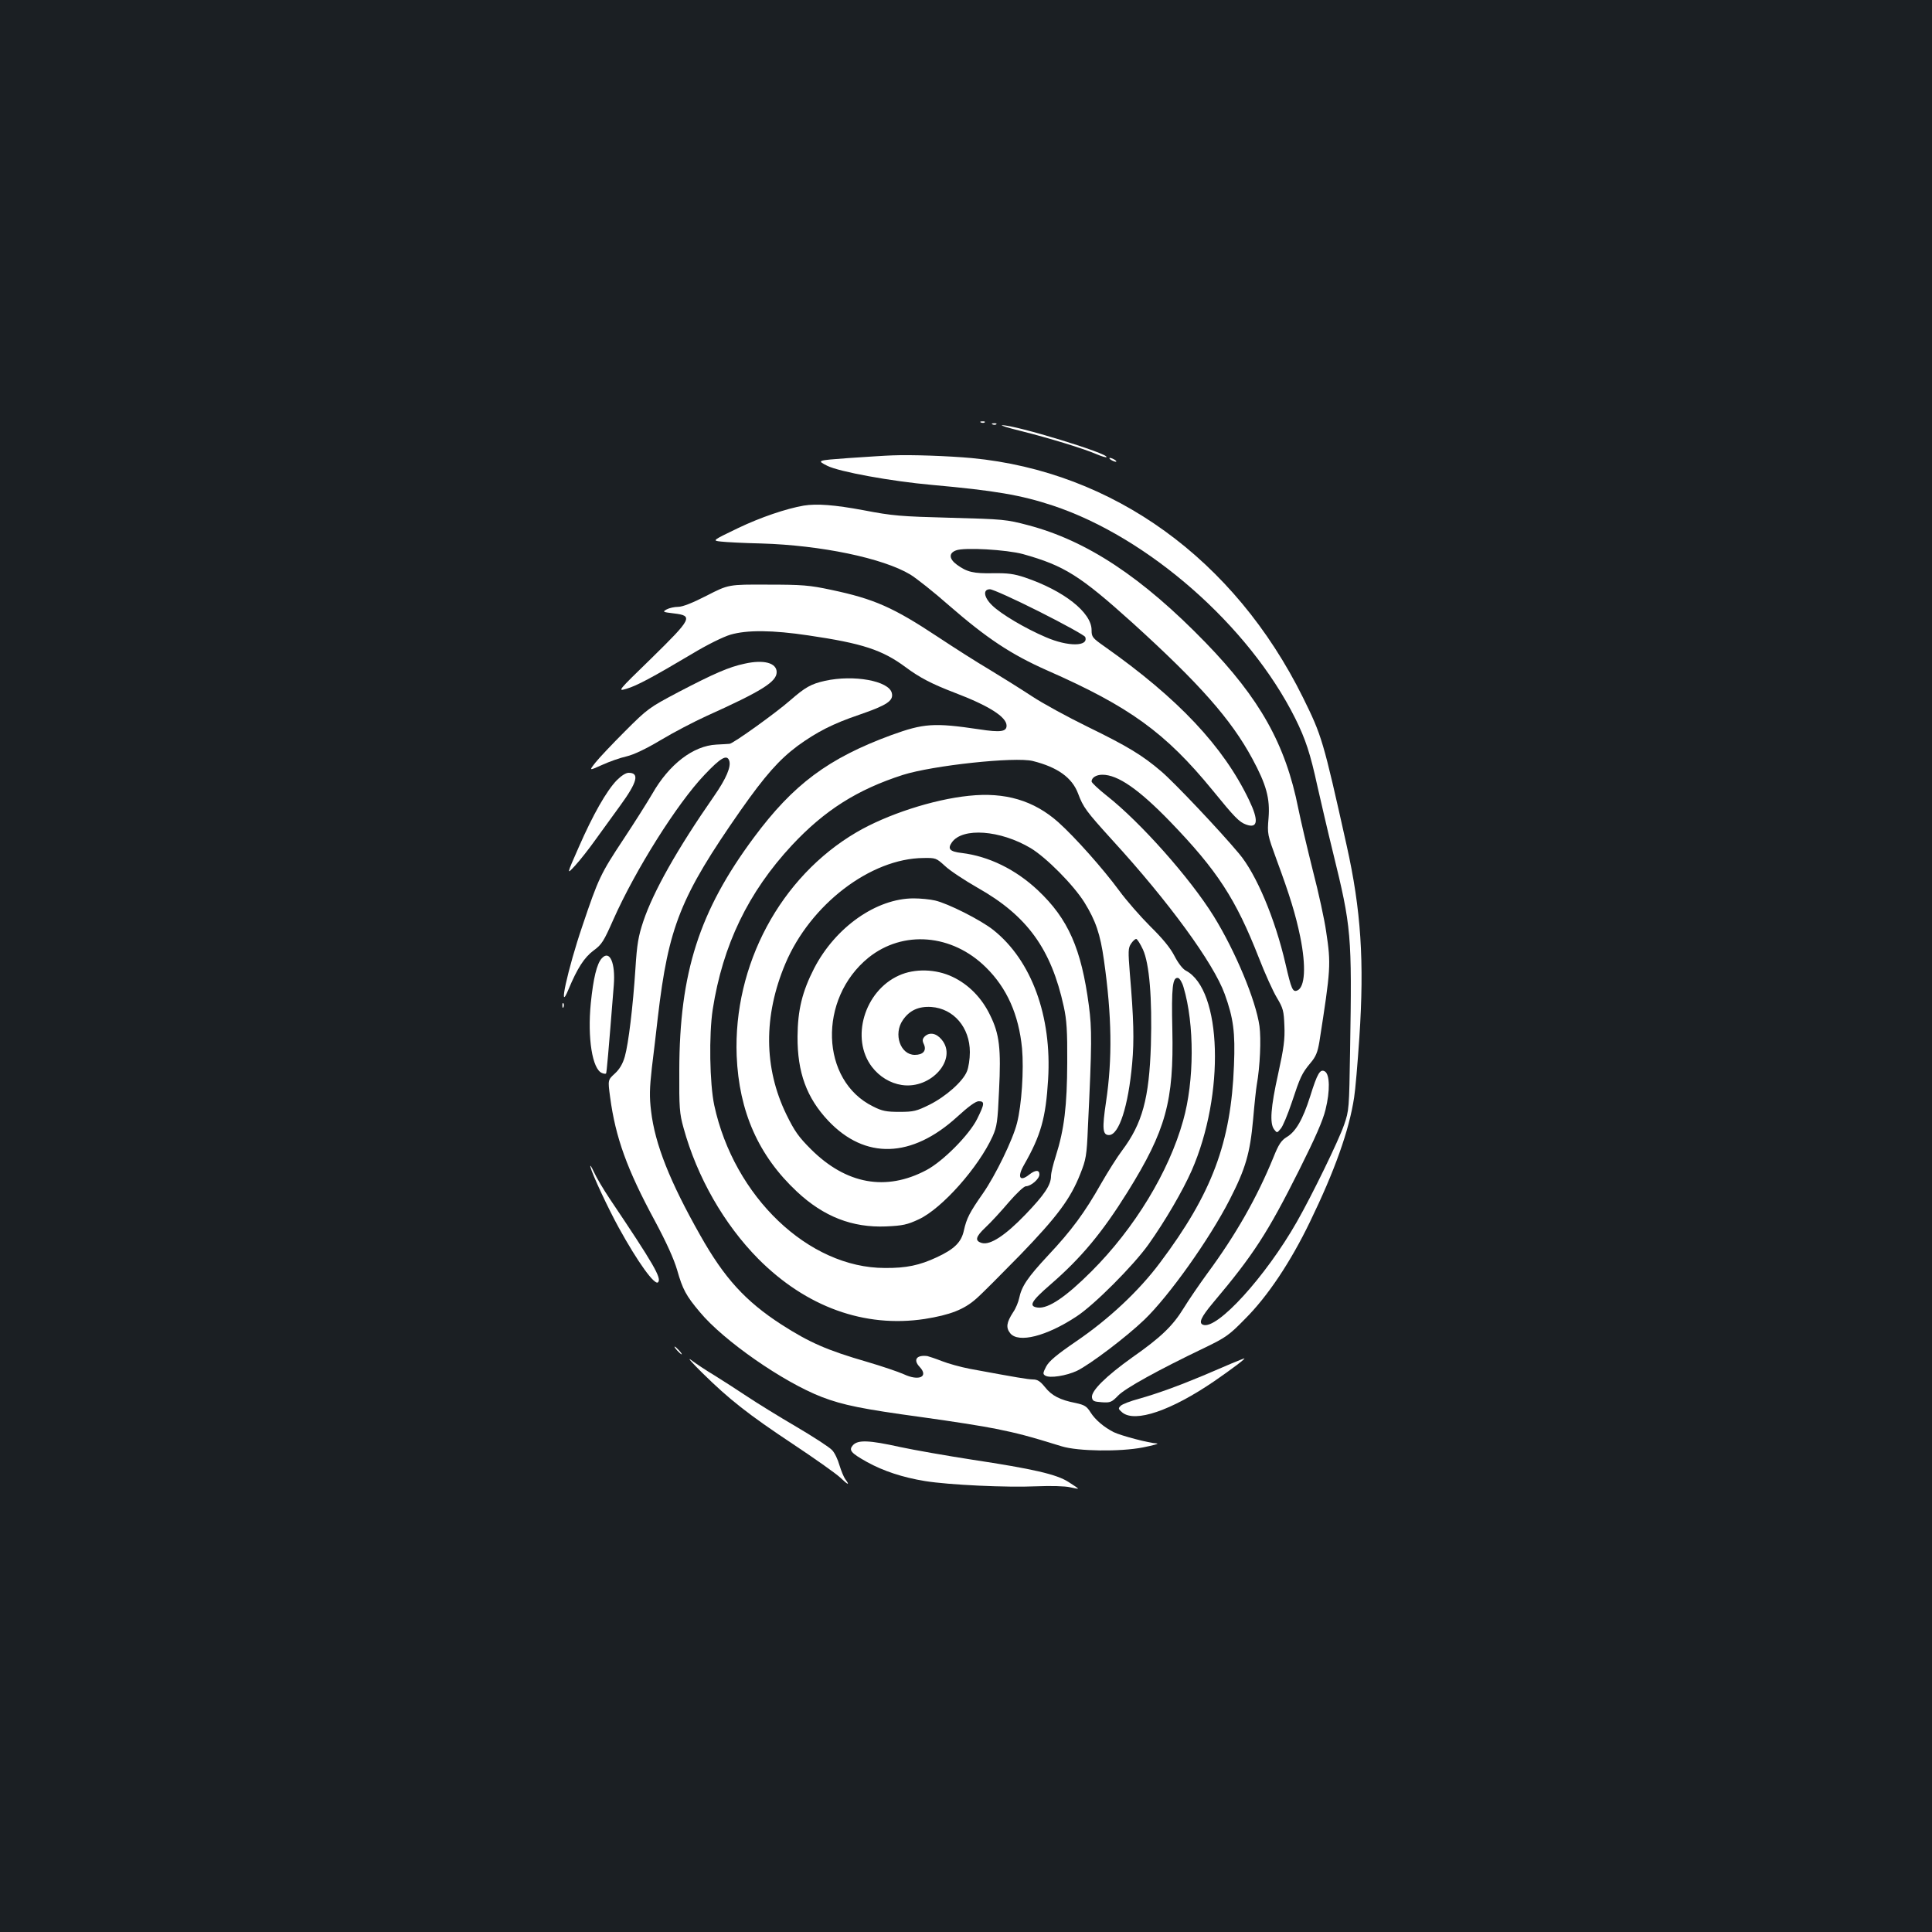 <?xml version="1.0" standalone="no"?>
<!DOCTYPE svg PUBLIC "-//W3C//DTD SVG 20010904//EN"
 "http://www.w3.org/TR/2001/REC-SVG-20010904/DTD/svg10.dtd">
<svg version="1.0" xmlns="http://www.w3.org/2000/svg"
 width="1000pt" height="1000pt" viewBox="0 0 1000 1000"
 preserveAspectRatio="xMidYMid meet">
<rect width="100%" height="100%" fill="#1b1f23"/>
<g transform="translate(0,1000) scale(0.1,-0.1)"
fill="#ffffff" stroke="none">
<path d="M5078 7813 c7 -3 16 -2 19 1 4 3 -2 6 -13 5 -11 0 -14 -3 -6 -6z"/>
<path d="M5138 7803 c7 -3 16 -2 19 1 4 3 -2 6 -13 5 -11 0 -14 -3 -6 -6z"/>
<path d="M5285 7769 c140 -35 325 -91 391 -120 26 -11 49 -18 51 -15 17 17
-474 167 -540 165 -12 0 32 -14 98 -30z"/>
<path d="M4620 7643 c-36 -1 -139 -8 -229 -14 -164 -12 -164 -12 -109 -40 62
-31 330 -80 543 -99 323 -29 459 -52 625 -107 493 -164 1014 -621 1254 -1101
54 -109 78 -182 115 -352 17 -74 52 -227 80 -340 96 -391 99 -424 89 -1030 -5
-298 -5 -307 -31 -382 -28 -81 -165 -363 -245 -503 -160 -281 -413 -560 -485
-532 -24 9 -11 39 51 113 210 249 283 362 447 689 82 164 122 254 136 312 24
97 22 181 -3 197 -25 15 -39 -8 -77 -130 -38 -119 -74 -182 -122 -210 -27 -17
-41 -37 -68 -105 -85 -208 -195 -401 -341 -599 -43 -59 -99 -141 -124 -182
-56 -91 -117 -150 -267 -255 -133 -95 -212 -172 -207 -206 3 -19 10 -22 51
-25 44 -3 51 0 85 35 37 38 207 132 447 247 110 53 128 66 210 150 117 117
235 294 335 501 128 264 203 473 229 645 6 36 18 175 27 310 26 393 9 660 -66
995 -122 547 -128 566 -226 765 -355 716 -982 1169 -1714 1239 -120 11 -314
18 -410 14z"/>
<path d="M5750 7620 c8 -5 20 -10 25 -10 6 0 3 5 -5 10 -8 5 -19 10 -25 10 -5
0 -3 -5 5 -10z"/>
<path d="M4160 7383 c-92 -16 -224 -61 -339 -116 -135 -65 -135 -65 -90 -70
24 -3 118 -8 209 -10 309 -9 631 -76 772 -161 31 -19 121 -90 198 -158 199
-173 323 -255 510 -338 427 -188 612 -322 856 -620 114 -140 138 -165 174
-178 61 -22 66 21 15 127 -133 278 -367 526 -747 794 -64 45 -68 50 -68 86 0
91 -144 204 -345 272 -57 19 -88 23 -165 22 -101 -2 -135 6 -187 44 -41 30
-43 60 -5 74 41 17 263 4 347 -19 214 -60 295 -111 567 -356 346 -314 510
-499 620 -703 73 -135 92 -206 84 -307 -7 -83 -6 -85 42 -217 68 -184 98 -282
122 -398 31 -153 25 -262 -16 -278 -23 -9 -30 7 -60 137 -54 235 -152 467
-241 572 -101 121 -338 371 -402 425 -98 84 -176 131 -381 231 -102 50 -233
121 -290 159 -58 38 -157 100 -220 138 -63 37 -182 113 -265 168 -231 153
-330 197 -553 244 -112 24 -150 27 -329 27 -202 1 -202 1 -315 -57 -74 -38
-125 -58 -148 -58 -19 0 -46 -6 -59 -13 -23 -13 -21 -14 37 -21 101 -12 94
-26 -115 -231 -178 -173 -178 -173 -130 -159 54 16 134 59 338 180 79 48 163
89 200 100 86 25 217 24 404 -4 279 -41 382 -75 502 -164 74 -55 136 -87 253
-132 179 -68 270 -126 270 -171 0 -31 -31 -36 -141 -19 -235 35 -288 31 -456
-30 -326 -120 -507 -255 -711 -530 -283 -381 -385 -699 -386 -1205 -1 -194 1
-223 22 -298 70 -255 210 -499 387 -678 248 -249 550 -358 861 -311 132 21
204 49 267 105 29 25 131 128 228 227 191 198 260 290 311 420 29 73 33 93 39
240 21 434 21 508 5 630 -39 295 -107 449 -264 597 -115 108 -254 176 -394
193 -62 7 -75 21 -51 55 55 78 250 64 408 -30 81 -49 221 -190 278 -281 58
-94 82 -163 101 -299 41 -288 44 -511 11 -732 -21 -140 -18 -173 15 -173 52 0
100 149 120 370 11 121 8 233 -12 467 -9 113 -9 131 6 153 9 14 21 25 27 25 5
0 21 -25 35 -55 33 -73 48 -249 41 -495 -9 -275 -44 -405 -149 -545 -25 -33
-73 -109 -108 -170 -86 -152 -153 -243 -276 -374 -107 -115 -136 -159 -149
-221 -4 -19 -17 -52 -31 -72 -35 -54 -38 -80 -15 -109 42 -52 187 -16 343 87
92 60 294 263 372 372 88 124 177 277 224 383 173 395 157 937 -30 1035 -16 8
-40 39 -59 76 -22 43 -63 92 -125 153 -50 50 -123 133 -161 185 -84 114 -228
276 -315 354 -127 113 -276 157 -463 137 -186 -19 -425 -97 -582 -189 -394
-231 -638 -687 -620 -1157 12 -289 113 -517 312 -703 139 -130 287 -187 461
-180 87 4 110 9 170 37 120 56 309 269 382 430 22 50 26 75 33 236 11 218 2
293 -46 390 -43 90 -112 160 -195 199 -86 41 -196 44 -277 7 -179 -80 -252
-326 -140 -473 39 -51 95 -85 155 -94 152 -23 290 135 206 235 -28 34 -63 40
-88 16 -12 -13 -13 -21 -4 -40 15 -33 -4 -55 -47 -55 -75 0 -112 108 -62 180
34 50 81 72 147 68 116 -8 200 -106 200 -234 0 -36 -7 -80 -15 -99 -21 -53
-110 -131 -194 -173 -67 -33 -82 -37 -155 -37 -68 0 -90 4 -137 28 -273 134
-286 557 -24 770 179 144 433 123 608 -50 109 -107 170 -245 187 -419 10 -111
-2 -294 -26 -387 -21 -85 -112 -272 -177 -365 -68 -97 -84 -128 -98 -191 -13
-60 -48 -96 -141 -139 -88 -41 -157 -56 -268 -55 -395 0 -781 369 -883 842
-24 113 -28 365 -8 496 52 334 184 607 410 850 169 181 338 288 574 364 154
49 581 95 673 72 128 -32 203 -86 234 -168 27 -72 41 -91 177 -241 293 -320
524 -637 582 -797 45 -125 55 -197 48 -369 -15 -400 -114 -664 -383 -1022
-109 -146 -265 -292 -434 -407 -101 -69 -140 -102 -155 -130 -17 -33 -18 -39
-5 -47 23 -15 110 -1 165 25 69 34 254 174 348 264 127 122 336 415 442 622
82 160 105 239 121 414 7 83 16 164 19 180 17 95 23 236 14 304 -19 134 -125
388 -237 569 -123 198 -379 486 -553 623 -43 34 -79 68 -79 74 0 20 24 35 56
35 80 0 188 -75 350 -242 245 -254 340 -400 460 -706 31 -80 73 -173 93 -206
33 -55 36 -69 39 -146 3 -69 -3 -115 -32 -247 -39 -175 -45 -258 -21 -289 15
-19 15 -19 34 4 11 12 36 73 57 135 44 133 52 151 97 205 28 33 37 56 46 109
59 378 61 401 35 572 -8 58 -39 201 -69 316 -29 116 -63 260 -75 320 -66 333
-199 569 -480 859 -329 339 -615 528 -920 608 -110 29 -127 31 -400 38 -260 7
-299 10 -450 39 -150 28 -243 35 -310 24z m1220 -549 c127 -64 234 -123 237
-131 19 -50 -89 -51 -204 -1 -108 46 -232 120 -277 164 -44 42 -50 84 -12 84
14 0 129 -52 256 -116z m-489 -1316 c25 -24 101 -74 169 -113 257 -145 381
-317 446 -615 15 -68 19 -126 18 -290 -1 -223 -15 -344 -59 -483 -14 -43 -25
-89 -25 -104 0 -46 -33 -96 -133 -200 -104 -108 -181 -158 -224 -147 -39 11
-34 32 18 81 28 26 82 85 121 131 39 45 78 82 88 82 26 0 70 38 70 61 0 25
-21 24 -53 -1 -49 -39 -63 -13 -27 50 88 154 113 244 125 443 20 327 -86 616
-283 773 -65 52 -236 138 -302 153 -25 6 -75 11 -111 11 -192 0 -404 -148
-515 -362 -62 -121 -85 -216 -86 -353 -1 -186 47 -317 159 -436 191 -202 432
-194 667 20 59 54 96 81 112 81 32 0 30 -14 -8 -91 -41 -83 -178 -221 -264
-266 -208 -110 -414 -73 -596 108 -64 64 -85 93 -128 181 -117 241 -119 510
-5 780 129 306 441 545 715 547 63 1 66 0 111 -41z m1235 -628 c57 -191 56
-485 -2 -690 -74 -266 -252 -558 -474 -780 -133 -133 -223 -194 -278 -188 -50
6 -36 32 66 120 159 138 267 268 398 478 199 320 240 470 232 840 -5 220 1
274 30 268 8 -2 21 -23 28 -48z"/>
<path d="M3855 6565 c-82 -17 -161 -52 -345 -148 -151 -80 -158 -85 -275 -202
-66 -66 -135 -139 -153 -162 -34 -43 -34 -43 35 -12 37 17 94 37 126 44 38 9
101 39 178 85 65 39 172 95 236 124 286 129 363 177 363 227 0 48 -67 66 -165
44z"/>
<path d="M4270 6476 c-72 -16 -102 -33 -180 -101 -74 -65 -297 -225 -314 -225
-6 -1 -36 -2 -68 -4 -120 -6 -245 -102 -332 -255 -27 -46 -94 -152 -149 -235
-118 -178 -130 -203 -212 -447 -76 -222 -130 -469 -72 -329 45 108 81 164 129
200 43 31 53 48 103 161 114 257 330 600 471 748 84 89 116 107 128 75 12 -31
-15 -94 -79 -186 -190 -273 -313 -492 -365 -646 -26 -78 -33 -118 -41 -245
-13 -199 -36 -389 -55 -456 -11 -38 -27 -65 -52 -88 -36 -33 -36 -33 -24 -122
28 -209 87 -373 232 -641 59 -110 98 -196 115 -254 28 -99 46 -133 118 -218
122 -147 431 -362 631 -439 110 -42 209 -62 516 -104 146 -20 320 -47 387 -61
108 -22 164 -36 338 -90 84 -26 301 -29 420 -6 55 11 88 20 72 21 -38 1 -185
40 -222 58 -51 26 -95 63 -120 102 -20 32 -31 39 -77 49 -82 16 -124 38 -159
82 -25 31 -39 40 -63 40 -28 1 -78 9 -326 55 -47 9 -112 27 -145 40 -33 13
-67 24 -75 26 -56 7 -75 -19 -40 -56 48 -51 -3 -75 -82 -38 -29 13 -115 42
-190 64 -207 60 -298 100 -443 193 -187 121 -296 241 -420 461 -158 279 -235
473 -255 644 -9 73 -8 117 4 224 9 72 23 191 31 262 55 469 117 624 428 1070
127 181 200 263 295 334 99 72 182 115 321 162 142 49 177 72 167 112 -15 63
-197 96 -346 63z"/>
<path d="M3192 5961 c-53 -55 -123 -178 -196 -345 -64 -145 -64 -145 -19 -96
25 27 72 87 104 132 33 46 91 126 129 178 89 122 101 170 44 170 -15 0 -38
-15 -62 -39z"/>
<path d="M3115 5040 c-26 -28 -44 -104 -57 -232 -18 -181 8 -343 58 -362 9 -4
19 -5 21 -2 3 3 12 104 40 457 9 115 -21 184 -62 139z"/>
<path d="M2911 4794 c0 -11 3 -14 6 -6 3 7 2 16 -1 19 -3 4 -6 -2 -5 -13z"/>
<path d="M3056 3960 c10 -40 93 -217 147 -315 98 -178 186 -300 203 -282 20
20 -22 93 -250 432 -32 48 -69 110 -82 139 -13 28 -21 40 -18 26z"/>
<path d="M3505 3010 c10 -11 20 -20 23 -20 3 0 -3 9 -13 20 -10 11 -20 20 -23
20 -3 0 3 -9 13 -20z"/>
<path d="M3635 2894 c139 -137 238 -215 470 -369 110 -73 219 -150 243 -172
42 -40 53 -44 27 -9 -8 11 -21 43 -30 72 -8 29 -25 65 -38 78 -12 14 -95 68
-185 121 -89 52 -204 123 -255 157 -51 34 -127 83 -169 109 -42 25 -96 61
-120 79 -24 18 2 -12 57 -66z"/>
<path d="M6375 2943 c-33 -14 -101 -43 -150 -64 -127 -53 -237 -93 -330 -119
-44 -12 -87 -28 -95 -37 -13 -13 -12 -16 9 -34 66 -54 252 9 476 162 94 65
166 119 155 118 -3 -1 -32 -12 -65 -26z"/>
<path d="M4415 2520 c-23 -26 -12 -40 72 -87 85 -47 185 -80 301 -99 125 -20
420 -34 579 -27 71 3 147 1 171 -5 23 -5 42 -9 42 -7 0 2 -22 17 -49 34 -61
40 -184 68 -501 116 -129 20 -295 49 -370 65 -162 36 -219 38 -245 10z"/>
</g>
</svg>
